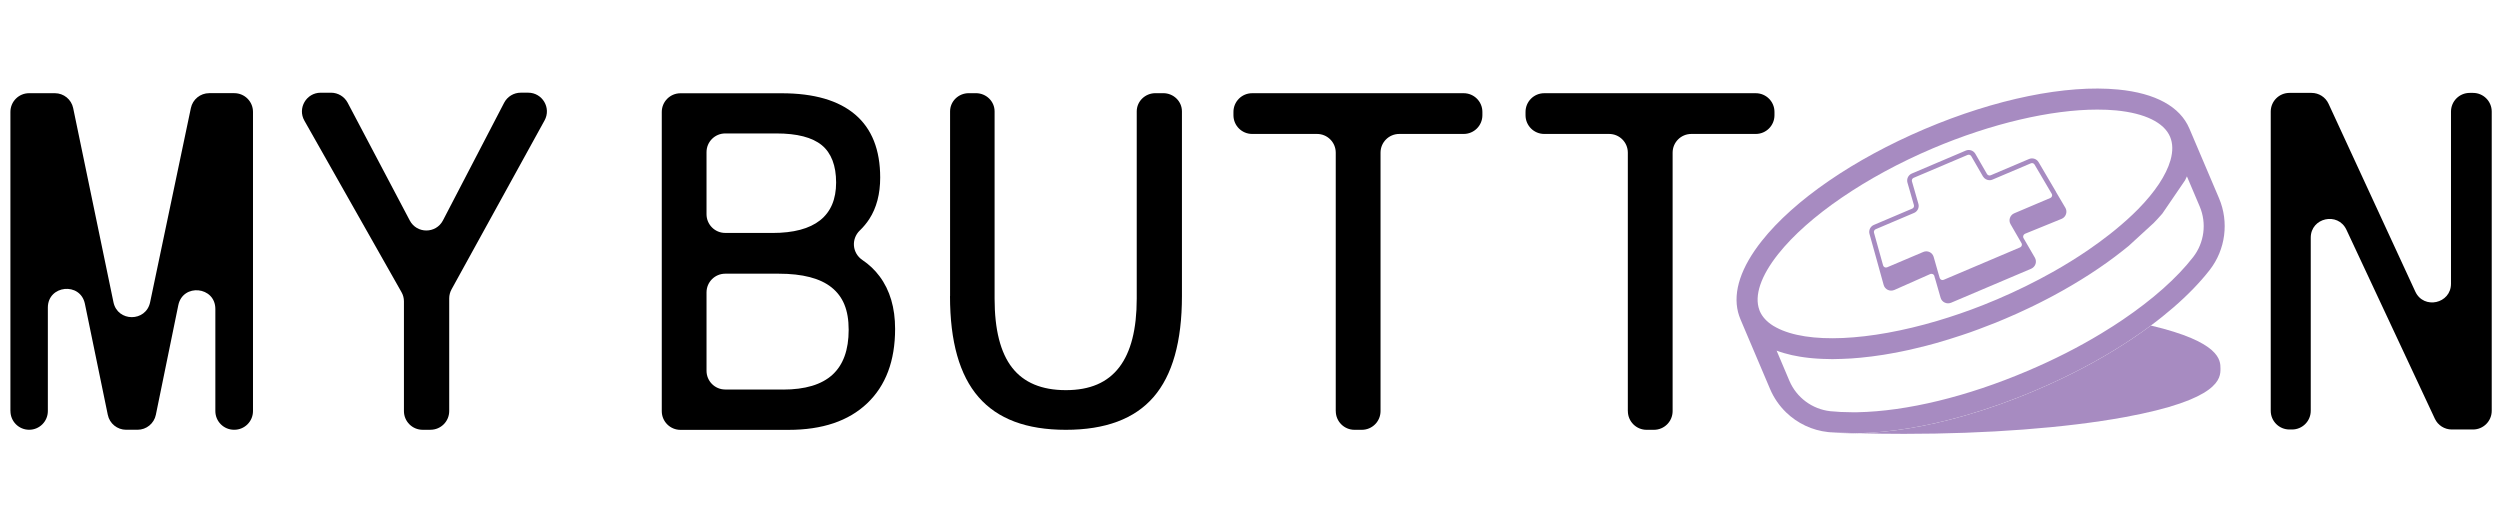 <?xml version="1.0" encoding="UTF-8" standalone="no" ?>
<!DOCTYPE svg PUBLIC "-//W3C//DTD SVG 1.1//EN" "http://www.w3.org/Graphics/SVG/1.1/DTD/svg11.dtd">
<svg xmlns="http://www.w3.org/2000/svg" xmlns:xlink="http://www.w3.org/1999/xlink" version="1.1" width="480" height="100" viewBox="0 0 480 100" xml:space="preserve">
<desc>Created with Fabric.js 3.6.6</desc>
<defs>
</defs>
<g transform="matrix(1 0 0 1 240.21 50.15)"  >
<g style=""   >
		<g transform="matrix(0.66 0 0 0.66 -214.92 0.05)" id="Layer_2"  >
<path style="stroke: none; stroke-width: 0; stroke-dasharray: none; stroke-linecap: butt; stroke-dashoffset: 0; stroke-linejoin: miter; stroke-miterlimit: 4; fill: rgb(0,0,0); fill-rule: nonzero; opacity: 1;"  transform=" translate(-95.31, -297.72)" d="M 60.02 341.25 v -87.04 c 0 -3.01 2.44 -5.44 5.44 -5.44 h 7.49 c 2.58 0 4.81 1.81 5.33 4.34 l 11.72 56.47 c 1.2 5.78 9.45 5.79 10.66 0.01 l 11.86 -56.5 c 0.53 -2.52 2.75 -4.33 5.33 -4.33 h 7.3 c 3.01 0 5.44 2.44 5.44 5.44 v 87.04 c 0 3.01 -2.44 5.44 -5.44 5.44 h -0.07 c -3.01 0 -5.44 -2.44 -5.44 -5.44 v -29.7 c 0 -6.56 -9.46 -7.52 -10.78 -1.09 l -6.53 31.88 c -0.52 2.53 -2.75 4.35 -5.33 4.35 h -3.32 c -2.58 0 -4.81 -1.81 -5.33 -4.34 l -6.66 -32.3 c -1.32 -6.42 -10.78 -5.46 -10.78 1.1 v 30.1 c 0 3.01 -2.44 5.44 -5.44 5.44 h 0 c -3.01 0 -5.44 -2.44 -5.44 -5.44 Z" stroke-linecap="round" />
</g>
		<g transform="matrix(0.66 0 0 0.66 -158.72 0.01)" id="Layer_2"  >
<path style="stroke: none; stroke-width: 0; stroke-dasharray: none; stroke-linecap: butt; stroke-dashoffset: 0; stroke-linejoin: miter; stroke-miterlimit: 4; fill: rgb(0,0,0); fill-rule: nonzero; opacity: 1;"  transform=" translate(-180.46, -297.66)" d="M 182.21 346.69 h -2.27 c -3.01 0 -5.44 -2.44 -5.44 -5.44 v -31.92 c 0 -0.94 -0.24 -1.86 -0.71 -2.68 l -28.25 -49.89 c -2.06 -3.63 0.57 -8.13 4.74 -8.13 h 3.02 c 2.02 0 3.87 1.12 4.82 2.9 l 18.08 34.28 c 2.05 3.88 7.62 3.87 9.65 -0.03 l 17.8 -34.23 c 0.94 -1.8 2.8 -2.93 4.83 -2.93 h 2.16 c 4.14 0 6.77 4.44 4.77 8.07 l -27.06 49.14 c -0.44 0.8 -0.68 1.71 -0.68 2.63 v 32.78 c 0 3.01 -2.44 5.44 -5.44 5.44 Z" stroke-linecap="round" />
</g>
		<g transform="matrix(0.66 0 0 0.66 -90.75 0.07)" id="Layer_2"  >
<path style="stroke: none; stroke-width: 0; stroke-dasharray: none; stroke-linecap: butt; stroke-dashoffset: 0; stroke-linejoin: miter; stroke-miterlimit: 4; fill: rgb(0,0,0); fill-rule: nonzero; opacity: 1;"  transform=" translate(-283.44, -297.74)" d="M 307.12 288.68 c -2.58 2.51 -2.23 6.61 0.76 8.62 c 1.95 1.31 3.61 2.89 4.99 4.74 c 3.01 4.04 4.51 9.14 4.51 15.3 c 0 9.28 -2.71 16.49 -8.13 21.64 c -5.42 5.15 -13.05 7.72 -22.88 7.72 h -31.43 c -3.01 0 -5.44 -2.44 -5.44 -5.44 v -87.04 c 0 -3.01 2.44 -5.44 5.44 -5.44 h 29.43 c 9.42 0 16.55 2.07 21.4 6.2 c 4.85 4.13 7.27 10.25 7.27 18.33 c 0 4.78 -1.06 8.8 -3.17 12.06 c -0.76 1.17 -1.67 2.27 -2.75 3.32 Z M 281.68 289.42 c 6.16 0 10.78 -1.23 13.89 -3.69 c 3.1 -2.46 4.65 -6.12 4.65 -10.99 s -1.39 -8.58 -4.17 -10.86 c -2.78 -2.27 -7.18 -3.41 -13.2 -3.41 h -14.89 c -3.01 0 -5.44 2.44 -5.44 5.44 v 18.06 c 0 3.01 2.44 5.44 5.44 5.44 h 13.71 Z M 284.78 334.98 c 6.43 0 11.22 -1.44 14.37 -4.31 c 3.14 -2.87 4.72 -7.22 4.72 -13.06 s -1.65 -9.67 -4.96 -12.34 c -3.31 -2.66 -8.43 -4 -15.37 -4 h -15.58 c -3.01 0 -5.44 2.44 -5.44 5.44 v 22.81 c 0 3.01 2.44 5.44 5.44 5.44 h 16.82 Z" stroke-linecap="round" />
</g>
		<g transform="matrix(0.66 0 0 0.66 -35.54 0.06)" id="Layer_2"  >
<path style="stroke: none; stroke-width: 0; stroke-dasharray: none; stroke-linecap: butt; stroke-dashoffset: 0; stroke-linejoin: miter; stroke-miterlimit: 4; fill: rgb(0,0,0); fill-rule: nonzero; opacity: 1;"  transform=" translate(-367.09, -297.73)" d="M 333.37 307.79 v -53.73 c 0 -2.93 2.44 -5.3 5.44 -5.3 h 2.07 c 3.01 0 5.44 2.37 5.44 5.3 v 54.46 c 0 9.03 1.7 15.73 5.1 20.09 c 3.4 4.36 8.61 6.54 15.64 6.54 s 12.11 -2.21 15.51 -6.64 c 3.4 -4.43 5.1 -11.09 5.1 -19.99 v -54.46 c 0 -2.93 2.44 -5.3 5.44 -5.3 h 2.27 c 3.01 0 5.44 2.37 5.44 5.3 v 53.73 c 0 13.24 -2.76 23.03 -8.27 29.38 c -5.51 6.35 -14.01 9.52 -25.5 9.52 s -19.86 -3.17 -25.39 -9.52 c -5.54 -6.35 -8.31 -16.14 -8.31 -29.38 Z" stroke-linecap="round" />
</g>
		<g transform="matrix(0.66 0 0 0.66 20.51 0.06)" id="Layer_2"  >
<path style="stroke: none; stroke-width: 0; stroke-dasharray: none; stroke-linecap: butt; stroke-dashoffset: 0; stroke-linejoin: miter; stroke-miterlimit: 4; fill: rgb(0,0,0); fill-rule: nonzero; opacity: 1;"  transform=" translate(-452.01, -297.73)" d="M 445.56 341.25 v -75.19 c 0 -3.01 -2.44 -5.44 -5.44 -5.44 h -18.88 c -3.01 0 -5.44 -2.44 -5.44 -5.44 v -0.97 c 0 -3.01 2.44 -5.44 5.44 -5.44 h 61.54 c 3.01 0 5.44 2.44 5.44 5.44 v 0.97 c 0 3.01 -2.44 5.44 -5.44 5.44 h -18.75 c -3.01 0 -5.44 2.44 -5.44 5.44 v 75.19 c 0 3.01 -2.44 5.44 -5.44 5.44 h -2.14 c -3.01 0 -5.44 -2.44 -5.44 -5.44 Z" stroke-linecap="round" />
</g>
		<g transform="matrix(0.66 0 0 0.66 76.59 0.06)" id="Layer_2"  >
<path style="stroke: none; stroke-width: 0; stroke-dasharray: none; stroke-linecap: butt; stroke-dashoffset: 0; stroke-linejoin: miter; stroke-miterlimit: 4; fill: rgb(0,0,0); fill-rule: nonzero; opacity: 1;"  transform=" translate(-536.99, -297.73)" d="M 530.54 341.25 v -75.19 c 0 -3.01 -2.44 -5.44 -5.44 -5.44 h -18.88 c -3.01 0 -5.44 -2.44 -5.44 -5.44 v -0.97 c 0 -3.01 2.44 -5.44 5.44 -5.44 h 61.54 c 3.01 0 5.44 2.44 5.44 5.44 v 0.97 c 0 3.01 -2.44 5.44 -5.44 5.44 h -18.75 c -3.01 0 -5.44 2.44 -5.44 5.44 v 75.19 c 0 3.01 -2.44 5.44 -5.44 5.44 h -2.14 c -3.01 0 -5.44 -2.44 -5.44 -5.44 Z" stroke-linecap="round" />
</g>
		<g transform="matrix(0.66 0 0 0.66 216.99 0)" id="Layer_2"  >
<path style="stroke: none; stroke-width: 0; stroke-dasharray: none; stroke-linecap: butt; stroke-dashoffset: 0; stroke-linejoin: miter; stroke-miterlimit: 4; fill: rgb(0,0,0); fill-rule: nonzero; opacity: 1;"  transform=" translate(-749.72, -297.64)" d="M 717.57 341.16 v -87.04 c 0 -3.01 2.44 -5.44 5.44 -5.44 h 6.44 c 2.12 0 4.05 1.23 4.94 3.16 l 25.23 54.63 c 2.45 5.3 10.39 3.55 10.39 -2.28 v -50.07 c 0 -3.01 2.44 -5.44 5.44 -5.44 h 0.97 c 3.01 0 5.44 2.44 5.44 5.44 v 87.04 c 0 3.01 -2.44 5.44 -5.44 5.44 h -6.18 c -2.11 0 -4.04 -1.22 -4.93 -3.14 l -25.72 -54.97 c -2.47 -5.27 -10.38 -3.52 -10.38 2.31 v 50.36 c 0 3.01 -2.44 5.44 -5.44 5.44 h -0.76 c -3.01 0 -5.44 -2.44 -5.44 -5.44 Z" stroke-linecap="round" />
</g>
		<g transform="matrix(0.66 0 0 0.66 137.61 -6.63)" id="Layer_2"  >
<path style="stroke: none; stroke-width: 0; stroke-dasharray: none; stroke-linecap: butt; stroke-dashoffset: 0; stroke-linejoin: miter; stroke-miterlimit: 4; fill: rgb(167,139,193); fill-rule: nonzero; opacity: 1;"  transform=" translate(-629.43, -287.59)" d="M 657.81 282.1 l -2.65 -4.49 c -0.04 -0.09 -0.09 -0.19 -0.14 -0.28 l -5 -8.51 c -0.57 -0.96 -1.76 -1.35 -2.78 -0.91 l -11.15 4.73 c -0.4 0.17 -0.86 0 -1.08 -0.36 l -3.39 -5.89 c -0.56 -0.97 -1.76 -1.36 -2.79 -0.93 l -15.69 6.67 c -1.03 0.44 -1.58 1.57 -1.27 2.65 l 1.88 6.53 c 0.12 0.42 -0.09 0.86 -0.49 1.03 l -11.16 4.74 c -1.02 0.43 -1.57 1.56 -1.27 2.63 l 2.14 7.69 l 1.98 7.15 c 0.17 0.62 0.6 1.14 1.19 1.42 c 0.59 0.29 1.28 0.3 1.91 0.04 l 10.42 -4.62 c 0.25 -0.11 0.52 -0.1 0.77 0 c 0.16 0.09 0.3 0.21 0.38 0.36 c 0.04 0.06 0.07 0.13 0.09 0.2 l 0.34 1.22 l 1.46 5.09 c 0.17 0.62 0.61 1.14 1.19 1.41 c 0.59 0.29 1.28 0.3 1.89 0.04 l 23.25 -9.87 c 0.61 -0.26 1.08 -0.77 1.29 -1.39 c 0.2 -0.61 0.13 -1.28 -0.19 -1.84 l -2.45 -4.22 l -0.85 -1.46 c -0.08 -0.14 -0.12 -0.29 -0.11 -0.45 c 0 -0.09 0 -0.18 0.04 -0.27 c 0.09 -0.26 0.28 -0.46 0.52 -0.56 l 10.63 -4.33 c 0.61 -0.25 1.08 -0.76 1.28 -1.39 c 0.21 -0.62 0.13 -1.29 -0.19 -1.84 Z M 653.92 278.72 c -0.08 0.24 -0.25 0.42 -0.48 0.52 l -10.53 4.47 c -0.58 0.25 -1.03 0.74 -1.23 1.34 c -0.21 0.6 -0.14 1.26 0.18 1.81 l 2.35 4.07 l 0.84 1.46 c 0.08 0.14 0.11 0.28 0.11 0.43 c 0.01 0.09 0 0.18 -0.04 0.27 c -0.08 0.24 -0.25 0.42 -0.47 0.52 l -22.24 9.44 c -0.23 0.1 -0.48 0.09 -0.7 -0.01 c -0.17 -0.08 -0.31 -0.21 -0.39 -0.38 c -0.03 -0.05 -0.05 -0.1 -0.07 -0.16 l -0.36 -1.23 l -1.4 -4.9 c -0.18 -0.62 -0.61 -1.12 -1.18 -1.39 c -0.57 -0.28 -1.24 -0.29 -1.82 -0.04 l -10.54 4.47 c -0.23 0.1 -0.48 0.09 -0.7 -0.01 c -0.23 -0.11 -0.39 -0.31 -0.46 -0.54 l -0.51 -1.82 l -1.29 -4.63 l -0.85 -3.06 c -0.12 -0.41 0.1 -0.85 0.49 -1.02 l 11.16 -4.74 c 0.22 -0.09 0.41 -0.21 0.58 -0.36 c 0.64 -0.55 0.93 -1.44 0.68 -2.3 l -1.11 -3.88 l -0.76 -2.64 c -0.12 -0.42 0.09 -0.86 0.49 -1.03 l 15.69 -6.66 c 0.4 -0.17 0.86 -0.02 1.08 0.36 l 1.39 2.41 l 2 3.47 c 0.43 0.73 1.21 1.14 2.02 1.11 c 0.26 -0.01 0.52 -0.07 0.77 -0.18 l 11.15 -4.73 c 0.39 -0.17 0.85 -0.02 1.07 0.35 l 1.62 2.75 l 3.38 5.76 c 0.04 0.06 0.06 0.11 0.08 0.18 c 0.05 0.16 0.05 0.35 0 0.52 Z" stroke-linecap="round" />
</g>
		<g transform="matrix(0.66 0 0 0.66 131.27 3.19)" id="Layer_2"  >
<path style="stroke: none; stroke-width: 0; stroke-dasharray: none; stroke-linecap: butt; stroke-dashoffset: 0; stroke-linejoin: miter; stroke-miterlimit: 4; fill: rgb(167,139,193); fill-rule: nonzero; opacity: 1;"  transform=" translate(-619.84, -302.47)" d="M 619.71 301.96 c -0.02 -0.07 -0.05 -0.14 -0.09 -0.2 l 0.33 1.12 c 0.02 0.1 0.06 0.2 0.1 0.3 l -0.34 -1.22 Z" stroke-linecap="round" />
</g>
		<g transform="matrix(0.66 0 0 0.66 113.86 32.94)" id="Layer_2"  >
<path style="stroke: none; stroke-width: 0; stroke-dasharray: none; stroke-linecap: butt; stroke-dashoffset: 0; stroke-linejoin: miter; stroke-miterlimit: 4; fill: rgb(167,139,193); fill-rule: nonzero; opacity: 1;"  transform=" translate(-593.46, -347.54)" d="M 589.26 347.39 c 1.98 0.19 4.13 0.3 6.39 0.31 h 1.75 c 0.09 -0.01 0.17 -0.01 0.26 -0.02 c -2.84 -0.06 -5.64 -0.17 -8.4 -0.29 Z" stroke-linecap="round" />
</g>
		<g transform="matrix(0.66 0 0 0.66 140.07 -0.06)" id="Layer_2"  >
<path style="stroke: none; stroke-width: 0; stroke-dasharray: none; stroke-linecap: butt; stroke-dashoffset: 0; stroke-linejoin: miter; stroke-miterlimit: 4; fill: rgb(167,139,193); fill-rule: nonzero; opacity: 1;"  transform=" translate(-633.17, -297.55)" d="M 702.53 279.34 l -8.63 -20.28 c -2.7 -6.39 -9.86 -10.31 -20.71 -11.36 c -15.15 -1.46 -35.68 2.73 -56.31 11.49 c -20.64 8.78 -37.91 20.63 -47.36 32.54 c -6.05 7.63 -8.42 14.74 -6.92 20.72 c 0.19 0.71 0.42 1.41 0.7 2.08 l 1.16 2.74 l 7.46 17.56 c 1.1 2.6 2.72 4.91 4.68 6.81 c 3.28 3.16 7.54 5.21 12.2 5.71 c 0.16 0.01 0.3 0.04 0.46 0.04 c 2.76 0.12 5.56 0.23 8.4 0.29 c 9.33 -0.2 19.9 -1.97 30.92 -5.13 c 6.76 -1.95 13.69 -4.4 20.59 -7.35 c 9.36 -3.97 18.06 -8.52 25.85 -13.55 c 0.72 -0.46 1.43 -0.92 2.13 -1.39 c 1.92 -1.28 3.77 -2.59 5.55 -3.91 c 2.34 -1.73 4.54 -3.51 6.59 -5.28 c 4.17 -3.61 7.71 -7.27 10.52 -10.87 c 4.61 -5.94 5.65 -13.93 2.72 -20.86 Z M 574.31 295.53 c 8.71 -10.97 25.52 -22.46 44.96 -30.72 c 17.01 -7.22 34.41 -11.27 47.85 -11.27 c 1.92 0 3.75 0.07 5.48 0.24 c 8.36 0.81 13.93 3.52 15.68 7.66 c 0.82 1.93 0.86 4.23 0.12 6.83 c -1.26 4.4 -4.54 9.25 -9.36 14.18 c -1.99 2.02 -4.24 4.05 -6.72 6.08 c -0.51 0.43 -1.04 0.84 -1.57 1.26 c -2.01 1.57 -4.13 3.14 -6.38 4.67 c -3.19 2.17 -6.61 4.3 -10.23 6.33 c -5.07 2.85 -10.51 5.54 -16.21 7.96 c -1.37 0.59 -2.75 1.15 -4.12 1.69 c -4.46 1.76 -8.91 3.28 -13.27 4.57 c -19.74 5.84 -37.67 6.78 -46.78 1.94 c -0.32 -0.16 -0.61 -0.33 -0.91 -0.51 c -1.9 -1.18 -3.22 -2.63 -3.93 -4.29 h 0 c -0.05 -0.12 -0.1 -0.23 -0.12 -0.34 c -1.52 -4.12 0.41 -9.88 5.51 -16.28 Z M 694.99 296.45 c -4.69 6.05 -11.74 12.3 -20.48 18.22 c -0.92 0.62 -1.85 1.23 -2.79 1.84 c -1.14 0.73 -2.31 1.47 -3.5 2.18 c -6.59 3.99 -13.78 7.64 -21.45 10.89 c -17.55 7.47 -35.14 11.73 -49.43 12 h -1.68 c -2.22 0 -4.31 -0.11 -6.2 -0.3 c -5.28 -0.58 -9.84 -3.96 -11.92 -8.84 l -3.72 -8.78 c 1.38 0.52 2.87 0.95 4.46 1.31 c 0.74 0.17 1.51 0.31 2.3 0.44 c 0.41 0.07 0.84 0.13 1.27 0.19 c 0.42 0.06 0.85 0.11 1.29 0.16 c 0.43 0.05 0.87 0.1 1.32 0.13 c 0.45 0.04 0.9 0.08 1.36 0.1 c 0.46 0.04 0.93 0.06 1.39 0.07 c 0.93 0.04 1.88 0.07 2.86 0.07 s 1.88 -0.02 2.83 -0.07 c 1.71 -0.04 3.46 -0.17 5.27 -0.34 c 2.17 -0.2 4.41 -0.49 6.7 -0.85 c 1.66 -0.27 3.34 -0.58 5.07 -0.92 c 1.45 -0.29 2.92 -0.61 4.41 -0.98 c 0.97 -0.23 1.93 -0.46 2.91 -0.71 s 1.96 -0.52 2.94 -0.79 c 2.47 -0.7 4.96 -1.47 7.48 -2.31 c 1.65 -0.54 3.31 -1.12 4.97 -1.75 c 1.55 -0.57 3.1 -1.17 4.65 -1.79 h 0.02 c 1 -0.41 2 -0.82 3 -1.25 c 2.34 -0.99 4.62 -2.01 6.86 -3.09 c 0.51 -0.23 1.02 -0.49 1.52 -0.73 c 0.62 -0.3 1.23 -0.6 1.83 -0.91 c 0.62 -0.3 1.23 -0.62 1.84 -0.94 c 0.61 -0.32 1.21 -0.63 1.81 -0.95 c 7.57 -4.06 14.43 -8.5 20.24 -13.1 c 0.62 -0.47 1.23 -0.96 1.81 -1.45 l 7.28 -6.67 c 0.38 -0.39 0.76 -0.79 1.12 -1.18 l 0.36 -0.4 c 0.36 -0.38 0.7 -0.76 1.03 -1.15 l 6.63 -9.71 c 0.19 -0.36 0.35 -0.7 0.49 -1.05 c 0.02 -0.03 0.03 -0.05 0.04 -0.08 l 3.73 8.78 c 2.06 4.88 1.33 10.52 -1.92 14.71 Z" stroke-linecap="round" />
</g>
		<g transform="matrix(0.66 0 0 0.66 151.38 22.75)" id="Layer_2"  >
<path style="stroke: none; stroke-width: 0; stroke-dasharray: none; stroke-linecap: butt; stroke-dashoffset: 0; stroke-linejoin: miter; stroke-miterlimit: 4; fill: rgb(167,139,193); fill-rule: nonzero; opacity: 1;"  transform=" translate(-650.31, -332.1)" d="M 702.95 328.89 c 0 2.7 0 9.01 -28 14.13 c -17.12 3.12 -39.86 4.84 -64.02 4.84 c -4.49 0 -8.92 -0.06 -13.27 -0.18 c 9.33 -0.2 19.9 -1.97 30.92 -5.13 c 6.76 -1.95 13.69 -4.4 20.59 -7.35 c 9.36 -3.97 18.06 -8.52 25.85 -13.55 c 0.72 -0.46 1.43 -0.92 2.13 -1.39 c 1.92 -1.28 3.77 -2.59 5.55 -3.91 c 20.25 4.78 20.25 10.12 20.25 12.54 Z" stroke-linecap="round" />
</g>
</g>
</g>
</svg>